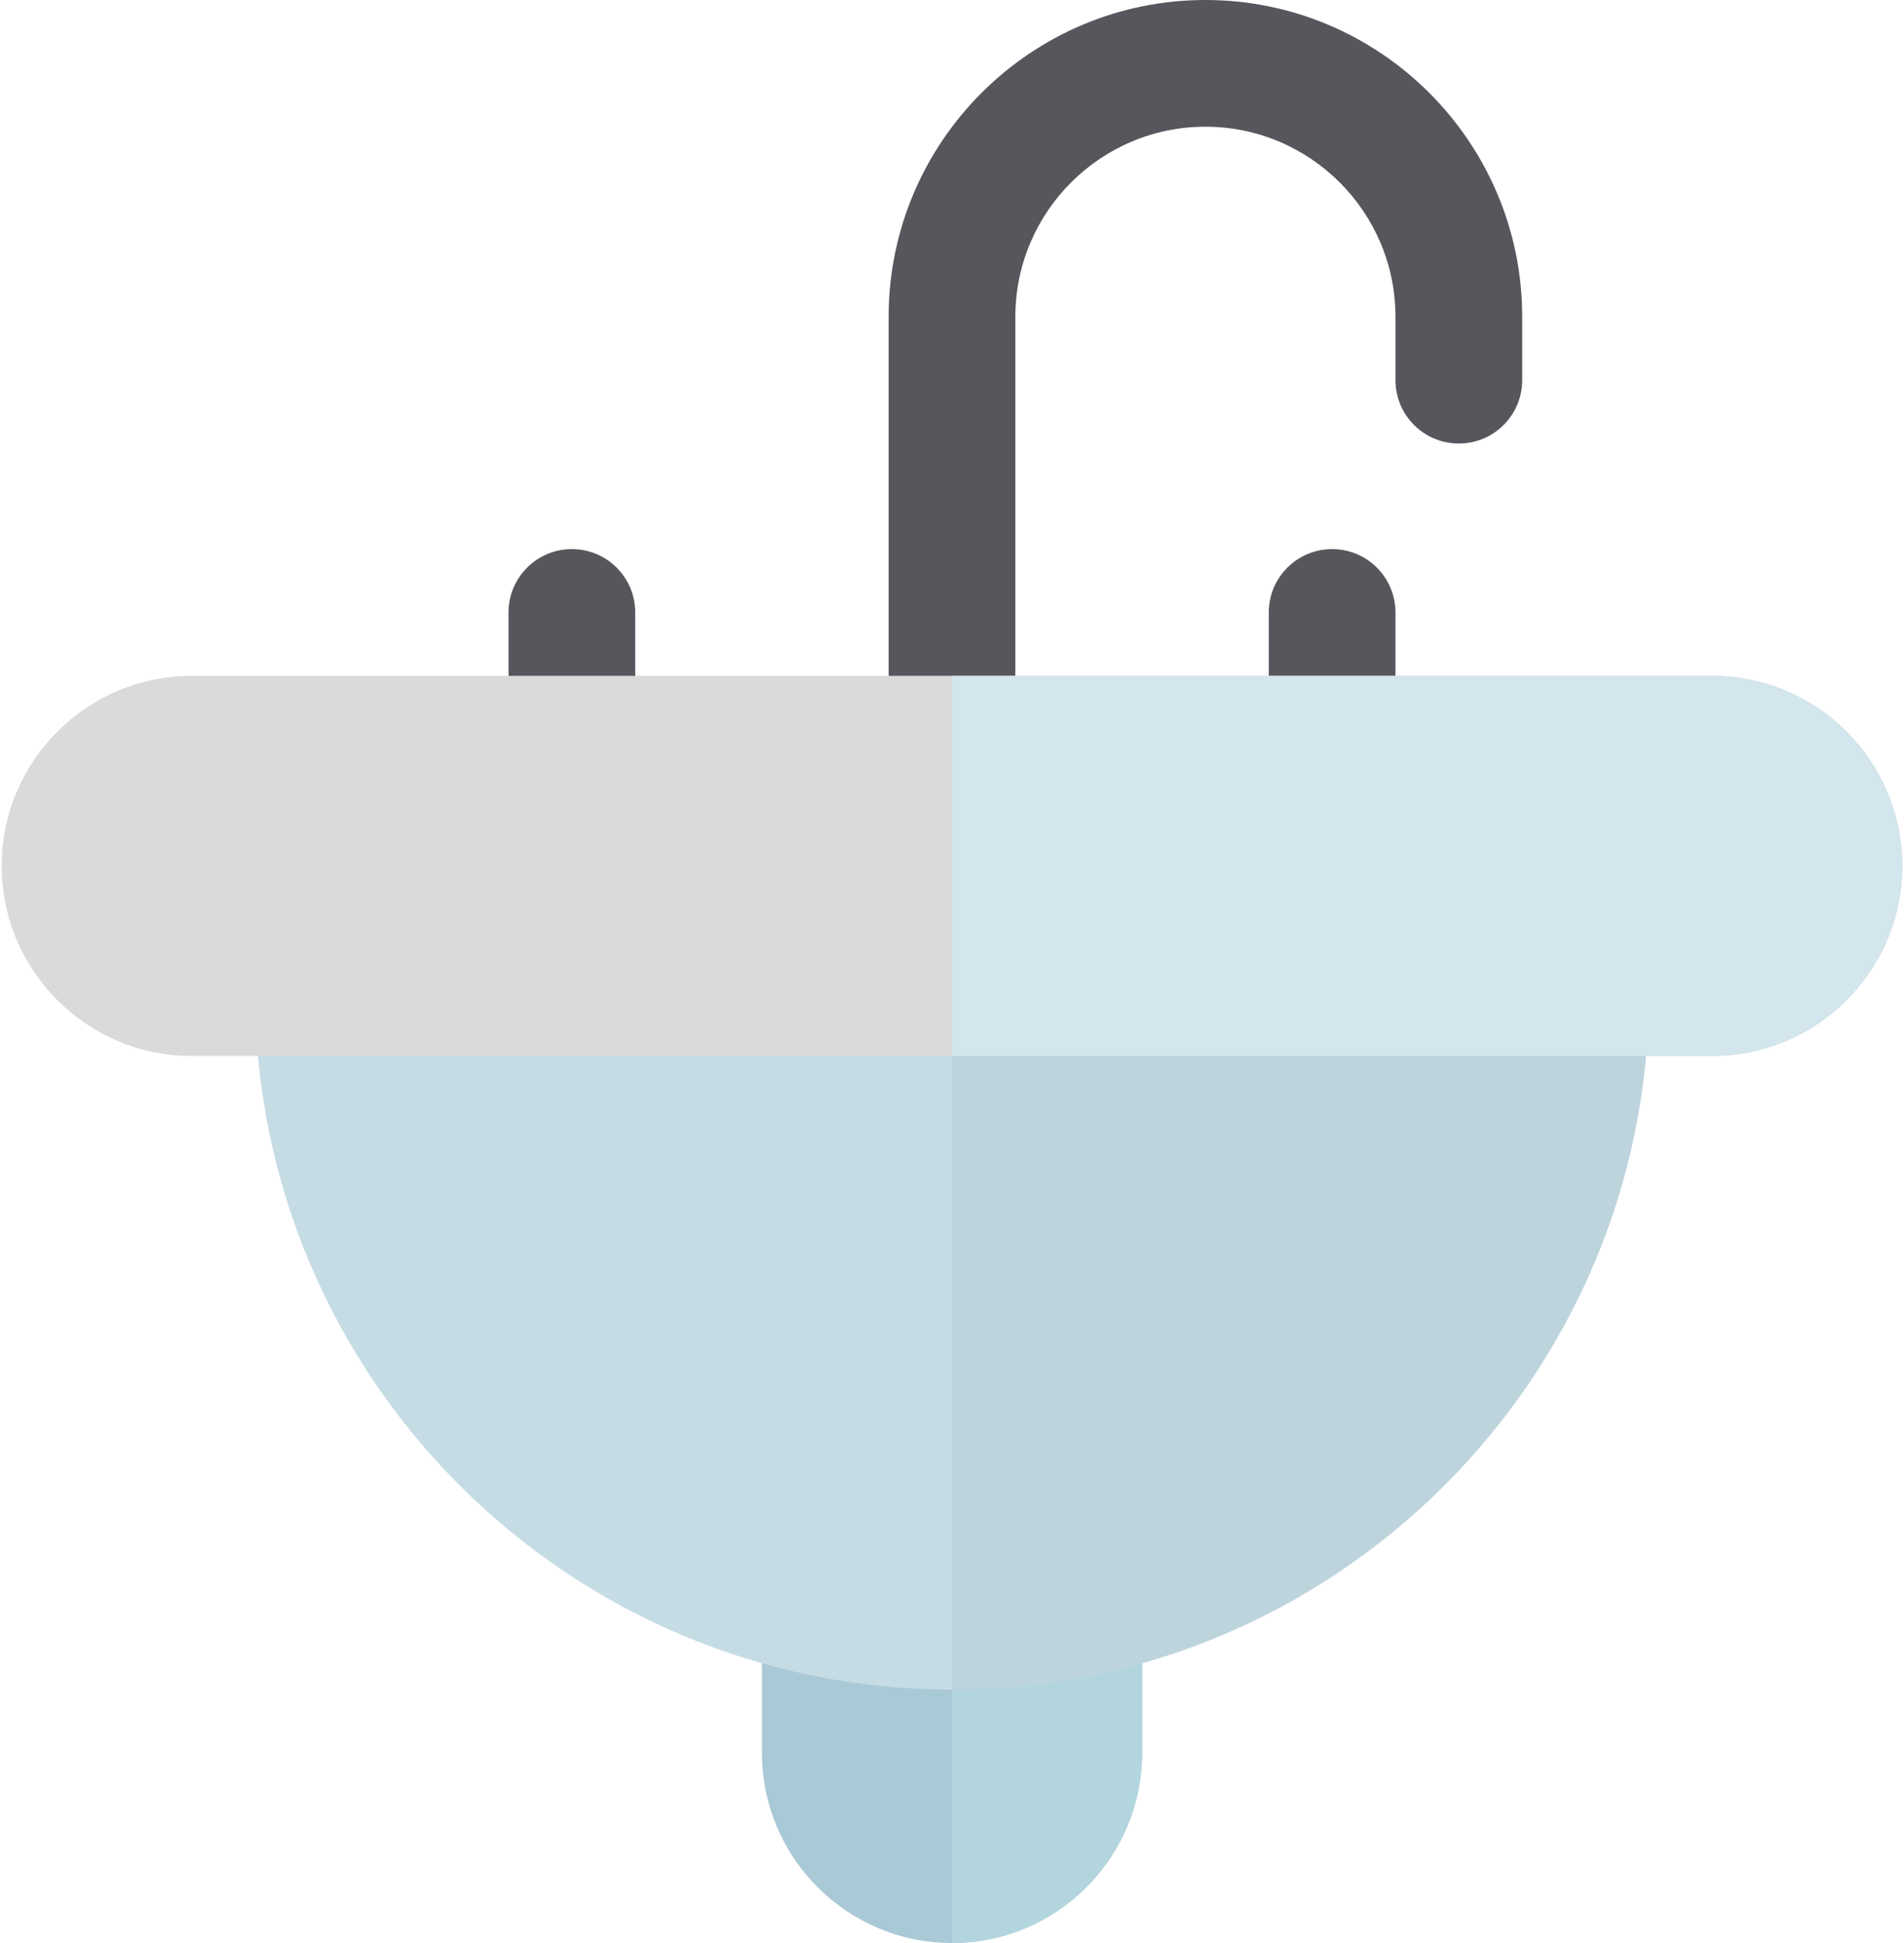 <svg viewBox="0 0 980 1000" fill="none" xmlns="http://www.w3.org/2000/svg">
<path d="M490 402.174C471.986 402.174 457.391 387.578 457.391 369.564V163.043C457.391 73.137 530.527 0 620.436 0C710.344 0 783.478 73.137 783.478 163.043V195.652C783.478 213.666 768.883 228.262 750.869 228.262C732.855 228.262 718.26 213.666 718.26 195.652V163.043C718.26 109.1 674.377 65.217 620.434 65.217C566.49 65.217 522.607 109.1 522.607 163.043V369.564C522.609 387.578 508.014 402.174 490 402.174Z" fill="#57565C"/>
<path d="M294.348 402.174C276.334 402.174 261.738 387.578 261.738 369.564V315.217C261.738 297.203 276.334 282.607 294.348 282.607C312.361 282.607 326.957 297.203 326.957 315.217V369.564C326.957 387.578 312.361 402.174 294.348 402.174Z" fill="#57565C"/>
<path d="M685.652 402.174C667.639 402.174 653.043 387.578 653.043 369.564V315.217C653.043 297.203 667.639 282.607 685.652 282.607C703.666 282.607 718.262 297.203 718.262 315.217V369.564C718.262 387.578 703.666 402.174 685.652 402.174Z" fill="#57565C"/>
<path d="M490 1000C436.057 1000 392.174 956.117 392.174 902.174V804.348H587.826V902.174C587.826 956.117 543.943 1000 490 1000Z" fill="#AAC9D6"/>
<path d="M490 1000C543.943 1000 587.826 956.117 587.826 902.174V804.348H490V1000Z" fill="#B2D5DE"/>
<path d="M816.088 478.262H163.912C145.898 478.262 131.303 492.857 131.303 510.871C131.303 708.656 292.213 869.566 489.998 869.566C687.783 869.566 848.693 708.656 848.693 510.871C848.695 492.857 834.1 478.262 816.088 478.262Z" fill="#C6DCE5"/>
<path d="M816.088 478.262H490V869.566C687.785 869.566 848.695 708.656 848.695 510.871C848.695 492.857 834.1 478.262 816.088 478.262Z" fill="#BED4DD"/>
<path d="M881.305 543.478H98.695C44.752 543.478 0.869 499.596 0.869 445.652C0.869 391.709 44.752 347.826 98.695 347.826H881.305C935.248 347.826 979.131 391.709 979.131 445.652C979.131 499.596 935.248 543.478 881.305 543.478Z" fill="#DADADA"/>
<path d="M881.305 347.826H490V543.478H881.305C935.248 543.478 979.131 499.596 979.131 445.652C979.131 391.709 935.248 347.826 881.305 347.826Z" fill="#D3E5ED"/>
</svg>
